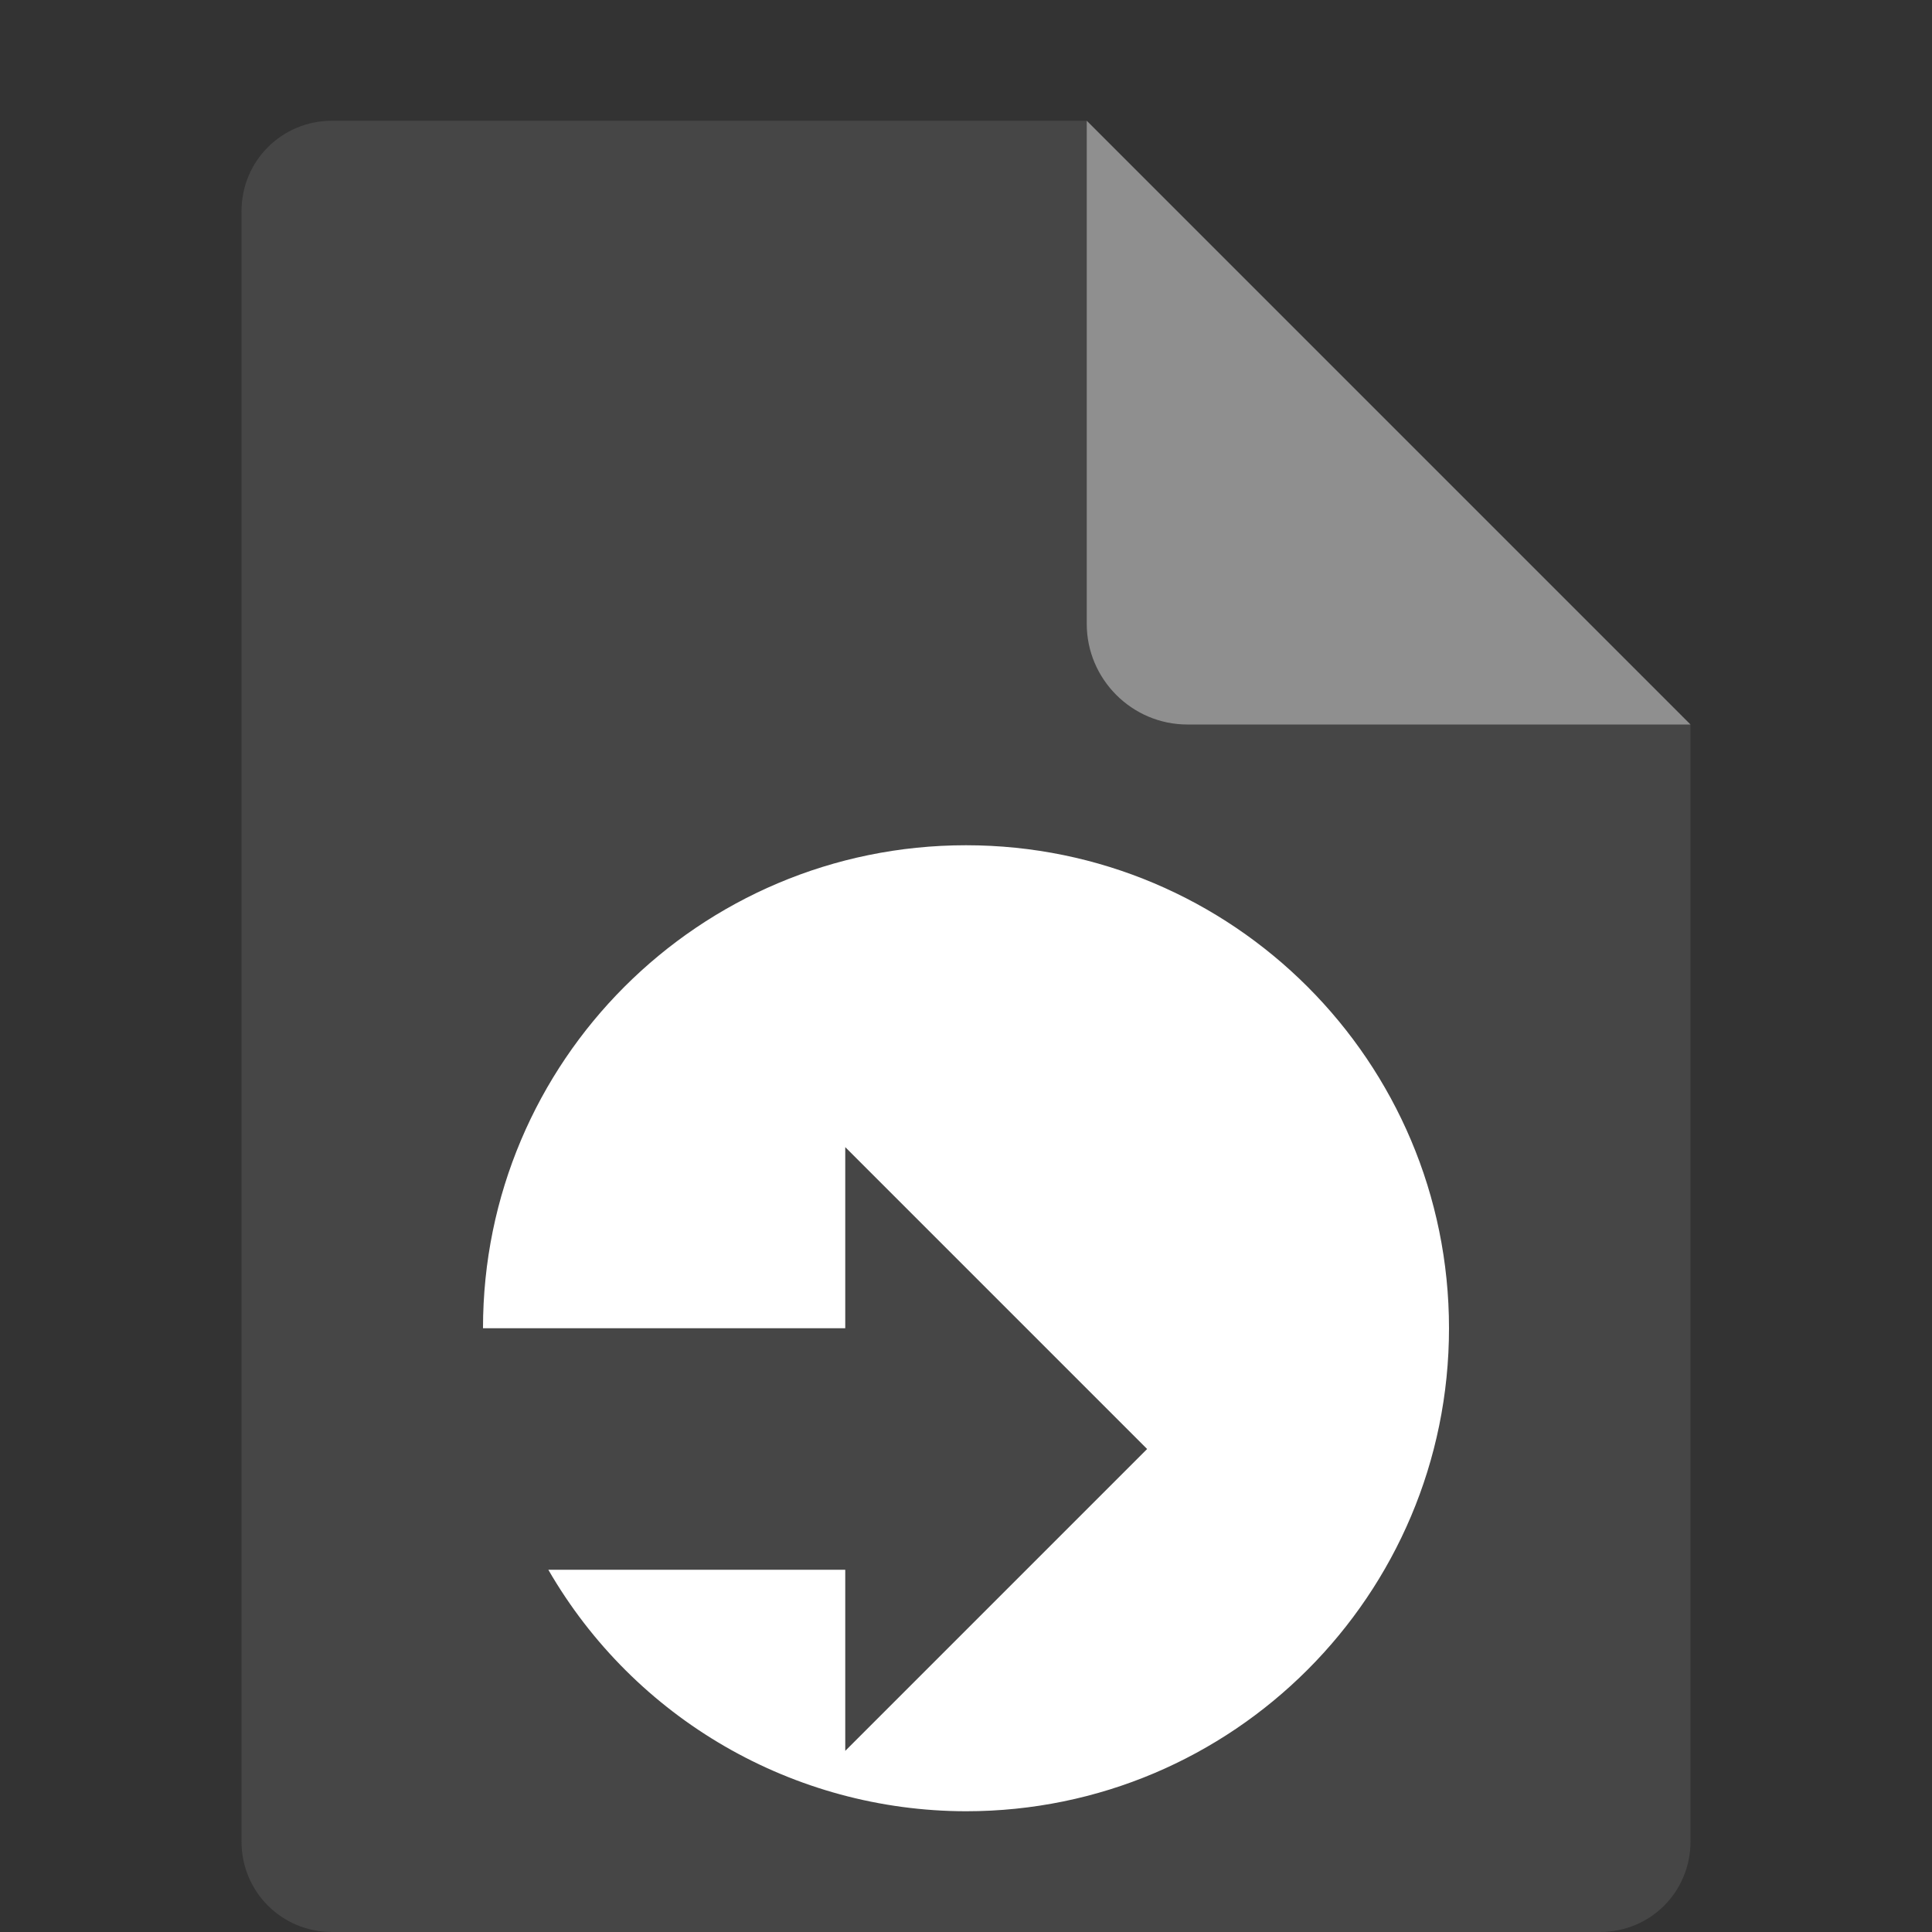 <svg xmlns="http://www.w3.org/2000/svg" width="16" height="16" version="1.1" viewBox="0 0 16 16">
 <rect x="0" y="0" width="16" height="16" fill="#333333" stroke="none"/>
 <path style="fill:#464646" d="M 2.75,1 C 2.333,1 2,1.333 2,1.75 v 13.5 C 2,15.667 2.333,16 2.75,16 h 10.5 C 13.668,16 14,15.668 14,15.25 V 6 L 9.875,5.125 9,1 Z"/>
 <path style="fill:#8f8f8f" d="M 9,1 V 5.167 C 9,5.625 9.375,6 9.833,6 H 14 Z"/>
 <path style="fill:#ffffff" d="M 8,7 C 5.791,7 4,8.791 4,11 H 7 V 9.5 L 9.5,12 7,14.5 V 13 H 4.541 C 5.255,14.236 6.573,14.998 8,15 10.209,15 12,13.209 12,11 12,8.791 10.209,7 8,7 Z"/>
</svg>
